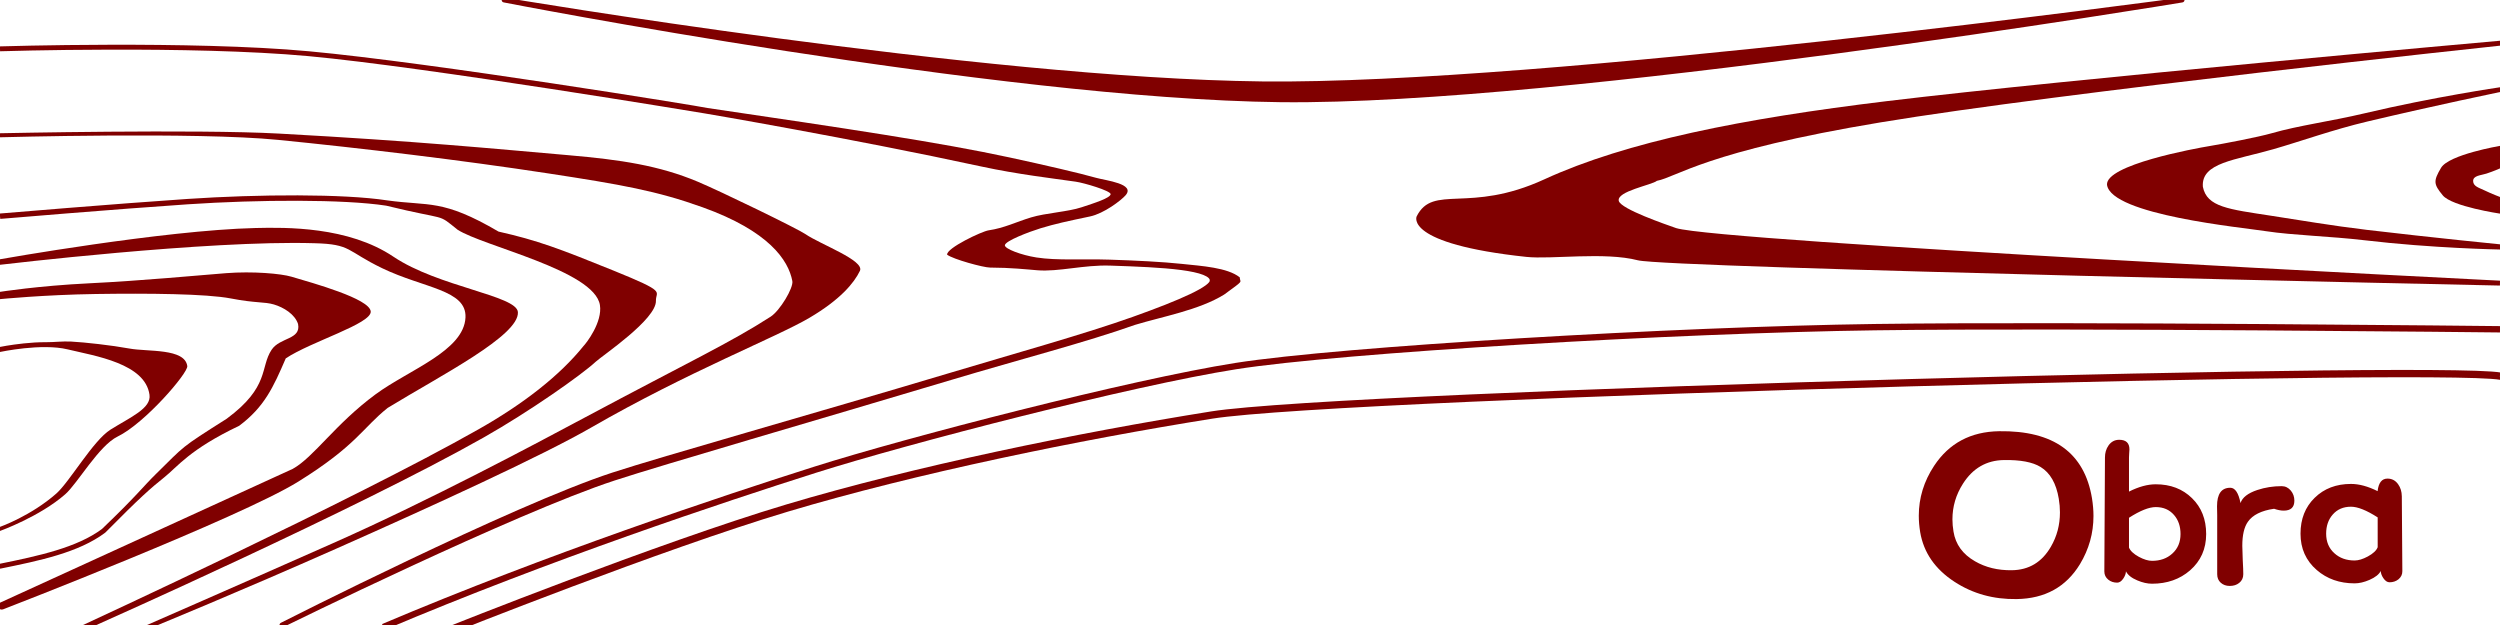 <svg width="512" height="128" viewBox="0 0 512 128" fill="#800000" xmlns="http://www.w3.org/2000/svg">
    <g id="Grain">
        <path
              d="M 60.988,40.01 C 53.705,39.985 45.701,40.254 38.406,40.742 23.844,41.718 -0.057,43.732 -0.057,43.732 l 0.113,1.096 c 0,0 23.86,-2.013 38.422,-2.988 14.535,-0.974 32,-1.045 40.602,0.279 0.001,5e-6 -0.497,0.875 0.004,0 12.912,3.164 10.275,1.429 14.616,4.918 5.201,3.386 28.044,8.34 29.164,15.437 0.551,3.492 -2.751,7.774 -3.388,8.425 -4.785,5.936 -12.13,11.74 -21.503,17.04 h -0.002 C 72.314,102.487 17.006,128 17.006,128 h 2.74 c 0,0 53.593,-23.822 79.298,-38.396 9.403,-5.317 20.123,-12.878 22.967,-15.527 1.345,-1.253 12.439,-8.669 12.323,-12.48 -0.063,-2.064 2.44,-1.672 -8.692,-6.182 C 114.51,50.905 110.117,49.238 102.099,47.428 90.556,40.668 87.943,42.256 79.248,41.031 h -0.004 C 74.831,40.352 68.27,40.035 60.988,40.01 Z"/>
        <path fill="none" stroke="#800000" stroke-width="1.3"
              d="m 512,67.438 c 0,0 -87.428,-0.984 -128,-0.438 -40.572,0.547 -109.498,4.597 -130.91,7.975 -21.412,3.378 -67.269,15.23 -86.176,21.232 -18.907,6.002 -54.513,17.822 -88.414,32.2"/>
        <path
              d="m 0,27.289 v 0.828 c 0,0 40.274,-1.124 56.936,0.529 16.724,1.66 37.524,4.137 55.45,6.885 14.804,2.27 22.096,3.543 31.506,6.921 13.584,4.877 17.575,10.828 18.381,15.111 0.259,1.375 -2.523,6.052 -4.447,7.294 -8.244,5.316 -16.68,9.234 -37.974,20.607 C 109.764,90.852 88.124,102.411 68.25,111.221 48.376,120.03 30.121,128 30.121,128 h 2.227 c 0,0 16.543,-6.777 36.428,-15.592 19.885,-8.814 42.241,-19.051 52.299,-24.846 19.964,-11.503 37.905,-18.465 44.721,-22.486 6.297,-3.714 9.118,-7.114 10.315,-9.604 1.021,-2.124 -8.089,-5.418 -11.147,-7.517 -1.679,-1.152 -17.385,-8.781 -22.078,-10.749 -7.894,-3.31 -15.782,-4.495 -26.398,-5.415 C 101.448,30.489 85.693,28.922 57.064,27.354 40.248,26.432 0,27.289 0,27.289 Z"/>
        <path fill="none" stroke="#800000" stroke-width="1.5"
              d="m 512.65,77.299 c 1.453,-3.015 -237.098,3.326 -264.525,7.706 -27.427,4.379 -60.806,11.236 -86.933,19.046 -26.127,7.81 -69.192,25.007 -69.192,25.007"/>
        <path
              d="M 52.292,46.698 C 33.423,47.152 0,53.096 0,53.096 v 1.133 c 0,0 42.592,-5.081 64.38,-4.418 7.63,0.183 6.527,1.569 13.892,5.119 8.544,4.117 17.326,4.415 17.059,10.093 -0.323,6.858 -11.596,10.706 -18.418,15.734 -8.267,6.093 -12.632,12.865 -16.952,15.261 -7.884,4.374 0.008,-0.002 0.008,-0.002 L 0.041,123.416 c -0.375,0.173 -0.54,0.616 -0.369,0.992 0.172,0.377 0.617,0.543 0.994,0.371 0,0 48.568,-18.766 60.456,-26.163 C 73.01,91.219 74.24,87.65 79.399,83.536 90.259,76.897 106.389,68.721 106.066,63.92 105.838,60.515 89.809,58.777 80.575,52.571 71.34,46.366 58.582,46.547 52.292,46.698 Z"/>
        <path
              d="M 18.338,58.018 C 7.763,58.532 -0.057,59.781 -0.057,59.781 l 0,1.486 c 0,0 9.043,-0.896 19.689,-1.056 10.647,-0.16 22.632,-0.055 27.648,0.914 5.169,0.999 6.835,0.644 8.824,1.234 1.989,0.591 4.277,1.982 4.937,3.988 0.651,3.241 -3.696,2.705 -5.415,5.286 -2.399,3.602 -0.326,7.571 -9.193,14.122 -9.777,6.194 -8.416,5.37 -14.514,11.337 -2.571,2.516 -3.925,4.446 -11.031,11.239 -5.112,3.819 -12.987,5.518 -20.99,7.143 -0.271,0.055 -0.446,0.319 -0.391,0.59 0.055,0.271 0.319,0.446 0.59,0.391 8.02,-1.628 16.025,-3.3 21.414,-7.338 0.016,-0.011 0.031,-0.024 0.045,-0.037 7.167,-7.246 9.332,-9.123 12.083,-11.322 2.782,-2.225 5.137,-5.689 15.346,-10.558 5.163,-3.86 6.98,-7.873 9.538,-13.803 5.138,-3.443 17.671,-7.112 17.401,-9.631 -0.28,-2.61 -11.731,-5.761 -16.223,-7.095 -2.161,-0.642 -7.937,-1.149 -13.382,-0.727 -5.37,0.416 -17.332,1.556 -27.984,2.074 z"/>
        <path
              d="m 9.471,70.082 c -1.596,-0.013 -3.192,0.099 -4.617,0.25 C 2.003,70.634 0,71.05 0,71.05 v 1.034 c 0,0 2.162,-0.46 4.957,-0.756 2.795,-0.296 6.269,-0.416 8.891,0.223 2.763,0.673 6.782,1.386 10.197,2.764 3.415,1.378 6.131,3.356 6.572,6.541 0.385,2.78 -3.829,4.533 -7.99,7.135 -3.534,2.209 -8.389,10.71 -11.098,13.094 C 6.316,105.673 0,107.902 0,107.902 v 0.838 c 0,0 8.163,-2.942 13.377,-7.531 2.505,-2.205 6.875,-9.945 10.717,-11.809 5.577,-2.705 14.458,-13.028 14.264,-14.432 -0.51,-3.681 -8.072,-2.898 -11.814,-3.582 -3.743,-0.684 -9.182,-1.285 -11.959,-1.434 -1.796,-0.096 -3.517,0.141 -5.113,0.129 z"/>
        <path
              d="M 22.58,9.164 C 9.772,9.193 -0.016,9.5 -0.016,9.5 l 0.031,1 c 0,0 39.162,-1.224 63.188,0.998 24.034,2.223 81.215,11.746 81.215,11.746 0.041,4.56e-4 29.678,5.04 56.77,10.9 7.036,1.522 14.48,2.402 19.121,3.066 1.721,0.246 7.073,1.834 7.156,2.543 -0.083,0.814 -3.261,1.806 -5.965,2.701 -2.823,0.934 -7.319,1.159 -10.336,2.07 -3.017,0.911 -5.482,2.182 -8.697,2.648 -1.374,0.199 -8.674,3.649 -8.496,4.99 1.252,0.945 7.43,2.63 8.781,2.635 4.239,0.016 7.535,0.374 9.688,0.553 4.305,0.357 9.529,-1.131 14.906,-0.955 5.377,0.176 10.658,0.393 14.527,0.902 1.935,0.255 3.52,0.589 4.551,0.998 0.516,0.205 0.889,0.43 1.094,0.633 0.205,0.203 0.252,0.338 0.234,0.523 -0.003,0.03 -0.003,0.06 0,0.09 6.8e-4,0.008 -0.009,0.101 -0.145,0.273 -0.136,0.172 -0.38,0.398 -0.723,0.648 -0.685,0.5 -1.753,1.1 -3.139,1.762 -2.772,1.324 -6.817,2.912 -11.752,4.67 -9.869,3.515 -23.57,7.317 -37.664,11.538 -28.187,8.441 -58.67,17.005 -68.943,20.363 -20.573,6.725 -67.863,30.756 -67.863,30.756 -0.247,0.124 -0.347,0.425 -0.223,0.672 0.124,0.247 0.425,0.347 0.672,0.223 0,0 47.559,-23.388 67.903,-30.038 10.186,-3.33 40.802,-12.173 69.004,-20.618 14.101,-4.223 27.635,-7.719 37.538,-11.246 5.725,-1.735 13.128,-3.029 18.282,-6.211 4.321,-3.155 3.244,-2.306 3.2,-3.537 -2.537,-2.011 -7.759,-2.316 -11.853,-2.753 -3.961,-0.424 -9.42,-0.691 -14.802,-0.868 -5.382,-0.177 -10.804,0.211 -14.975,-0.445 -3.155,-0.496 -6.488,-1.777 -6.472,-2.491 0.02,-0.887 4.935,-2.757 7.333,-3.495 3,-0.906 5.277,-1.404 10.096,-2.412 2.872,-0.601 6.378,-3.291 7.291,-4.334 2.078,-2.374 -4.034,-3.015 -6.029,-3.58 -3.426,-0.971 -10.656,-2.644 -17.709,-4.169 C 192.676,29.197 173.244,26.3 144.926,22.123 143.374,21.758 88.409,12.825 63.297,10.502 51.218,9.385 35.388,9.135 22.58,9.164 Z"/>
        <path
              d="m 446.824,-0.496 c 0,0 -130.855,17.831 -188.318,17.174 -57.486,-0.657 -155.18,-17.17 -155.18,-17.17 -0.272,-0.049 -0.532,0.132 -0.58,0.404 -0.049,0.272 0.132,0.532 0.404,0.58 0,0 101.424,19.776 159.094,20.436 57.693,0.66 184.715,-20.432 184.715,-20.432 0.274,-0.037 0.466,-0.29 0.428,-0.564 -0.037,-0.273 -0.289,-0.465 -0.562,-0.428 z"/>
        <path
              d="m 512,8.342 c 0,0 -88.352,7.863 -125.648,12.379 -29.527,3.575 -53.229,8.267 -70.079,16.01 -15.487,7.116 -22.766,0.876 -26.143,7.589 0,0 -2.694,5.604 22.468,8.291 5.126,0.547 16.017,-1.073 22.838,0.696 5.991,1.553 176.551,5.176 176.551,5.176 l 0.014,-1 c 0,0 -160.018,-8.02 -168.73,-10.769 -2.188,-0.772 -11.254,-3.879 -11.738,-5.545 -0.576,-1.984 6.85,-3.3 7.792,-4.135 4.177,-0.808 9.952,-6.016 45.777,-11.967 C 422.015,18.933 512,9.354 512,9.354 Z"/>
        <path
              d="m 512,17.871 c 0,0 -13.64,1.993 -27.717,5.33 -7.038,1.668 -13.467,2.481 -19.049,4.088 -2.791,0.804 -10.053,2.181 -12.576,2.598 -3.273,0.54 -21.457,3.881 -21.145,7.97 0.889,6.169 27.707,8.729 32.571,9.493 5.486,0.843 13.23,1.034 20.176,1.857 13.893,1.647 27.74,1.895 27.74,1.895 V 50.038 c 0,0 -13.477,-1.326 -27.357,-2.972 -6.94,-0.823 -14,-2.034 -19.465,-2.873 -8.756,-1.345 -13.22,-1.784 -14.031,-5.945 -0.377,-4.943 6.604,-5.435 14.449,-7.694 5.553,-1.599 12.243,-4.007 19.273,-5.674 C 498.929,21.548 512,18.847 512,18.847 Z"/>
        <path
              d="m 512,29.875 c 0,0 -10.468,1.771 -12.076,4.501 -1.608,2.73 -1.524,3.34 0.354,5.632 1.878,2.291 11.722,3.744 11.722,3.744 L 512,40.341 c 0,0 -1.671,-0.626 -3.264,-1.392 -1.026,-0.494 -2.227,-0.787 -2.238,-1.87 -0.012,-1.14 1.607,-1.162 2.709,-1.521 1.569,-0.512 2.794,-1.071 2.794,-1.071 z"/>
    </g>
    <!-- Kronika, 37.3px -->
    <g id="ObraText">
        <path id="O"
              d="m 428.744,105.663 q 0,5.298 -2.769,9.876 -4.273,7.02 -12.971,7.151 -7.129,0.109 -12.71,-3.532 -5.973,-3.881 -7.042,-10.181 -0.283,-1.722 -0.283,-3.357 0,-5.472 3.139,-10.224 4.6,-6.954 13.32,-7.085 16.699,-0.24 19.01,13.734 0.305,1.897 0.305,3.619 z m -6.867,-0.719 q 0,-1.373 -0.24,-2.812 -0.785,-4.709 -3.728,-6.497 -2.442,-1.504 -7.521,-1.417 -5.341,0.087 -8.371,4.84 -2.158,3.379 -2.158,7.303 0,1.199 0.218,2.507 0.632,3.924 4.404,6.082 3.27,1.897 7.543,1.831 5.254,-0.066 8.001,-4.818 1.853,-3.183 1.853,-7.02 z"/>
        <path id="bra"
              d="M 434.012 90.068 C 433.1 90.068 432.371 90.457 431.824 91.234 C 431.338 91.927 431.096 92.747 431.096 93.695 L 430.969 117.029 C 430.969 117.722 431.242 118.287 431.789 118.725 C 432.287 119.126 432.889 119.326 433.594 119.326 C 434.056 119.326 434.475 119.045 434.852 118.486 C 435.192 117.988 435.374 117.496 435.398 117.01 C 435.763 117.751 436.539 118.371 437.73 118.869 C 438.788 119.319 439.79 119.545 440.738 119.545 C 443.825 119.545 446.421 118.633 448.523 116.811 C 450.723 114.89 451.822 112.411 451.822 109.373 C 451.822 106.359 450.856 103.909 448.924 102.025 C 446.992 100.13 444.518 99.182 441.504 99.182 C 439.827 99.182 437.998 99.681 436.018 100.678 L 436.018 93.695 C 436.018 93.513 436.03 93.24 436.055 92.875 C 436.091 92.498 436.109 92.219 436.109 92.037 C 436.109 90.725 435.409 90.068 434.012 90.068 z M 488.955 98.016 C 487.801 98.016 487.126 98.872 486.932 100.586 C 484.963 99.602 483.145 99.109 481.48 99.109 C 478.454 99.109 475.975 100.057 474.043 101.953 C 472.111 103.837 471.145 106.285 471.145 109.299 C 471.145 112.337 472.251 114.816 474.463 116.736 C 476.565 118.559 479.154 119.471 482.229 119.471 C 483.164 119.471 484.18 119.234 485.273 118.76 C 486.464 118.237 487.23 117.63 487.57 116.938 C 487.595 117.424 487.777 117.916 488.117 118.414 C 488.494 118.973 488.913 119.252 489.375 119.252 C 490.08 119.252 490.687 119.051 491.197 118.65 C 491.744 118.201 492.012 117.636 492 116.955 L 491.891 101.643 C 491.878 100.683 491.629 99.862 491.143 99.182 C 490.596 98.404 489.867 98.016 488.955 98.016 z M 467.281 99.564 C 465.531 99.564 463.872 99.827 462.305 100.35 C 460.372 100.994 459.224 101.887 458.859 103.029 C 458.446 100.939 457.746 99.893 456.762 99.893 C 454.951 99.893 454.047 101.158 454.047 103.686 C 454.047 103.892 454.052 104.195 454.064 104.596 C 454.077 104.985 454.082 105.284 454.082 105.49 L 454.082 117.594 C 454.082 118.335 454.326 118.918 454.812 119.344 C 455.299 119.781 455.911 120 456.652 120 C 457.43 120 458.076 119.794 458.586 119.381 C 459.145 118.943 459.424 118.347 459.424 117.594 C 459.424 116.95 459.387 115.984 459.314 114.695 C 459.254 113.395 459.223 112.423 459.223 111.779 C 459.223 109.58 459.605 107.939 460.371 106.857 C 461.343 105.46 463.13 104.572 465.73 104.195 C 466.472 104.451 467.128 104.578 467.699 104.578 C 469.158 104.578 469.887 103.898 469.887 102.537 C 469.887 101.759 469.65 101.077 469.176 100.494 C 468.665 99.874 468.035 99.564 467.281 99.564 z M 481.48 103.775 C 482.854 103.775 484.677 104.505 486.949 105.963 L 486.949 112.07 C 486.694 112.739 486.02 113.371 484.926 113.967 C 483.905 114.514 483.006 114.787 482.229 114.787 C 480.551 114.787 479.171 114.295 478.09 113.311 C 476.96 112.302 476.395 110.964 476.395 109.299 C 476.395 107.719 476.839 106.419 477.727 105.398 C 478.662 104.317 479.913 103.775 481.48 103.775 z M 441.504 103.85 C 443.059 103.85 444.306 104.389 445.242 105.471 C 446.129 106.492 446.572 107.793 446.572 109.373 C 446.572 111.038 446.007 112.374 444.877 113.383 C 443.795 114.367 442.415 114.859 440.738 114.859 C 439.961 114.859 439.062 114.586 438.041 114.039 C 436.959 113.444 436.285 112.811 436.018 112.143 L 436.018 106.037 C 438.29 104.579 440.118 103.85 441.504 103.85 z"/>
    </g>
</svg>
